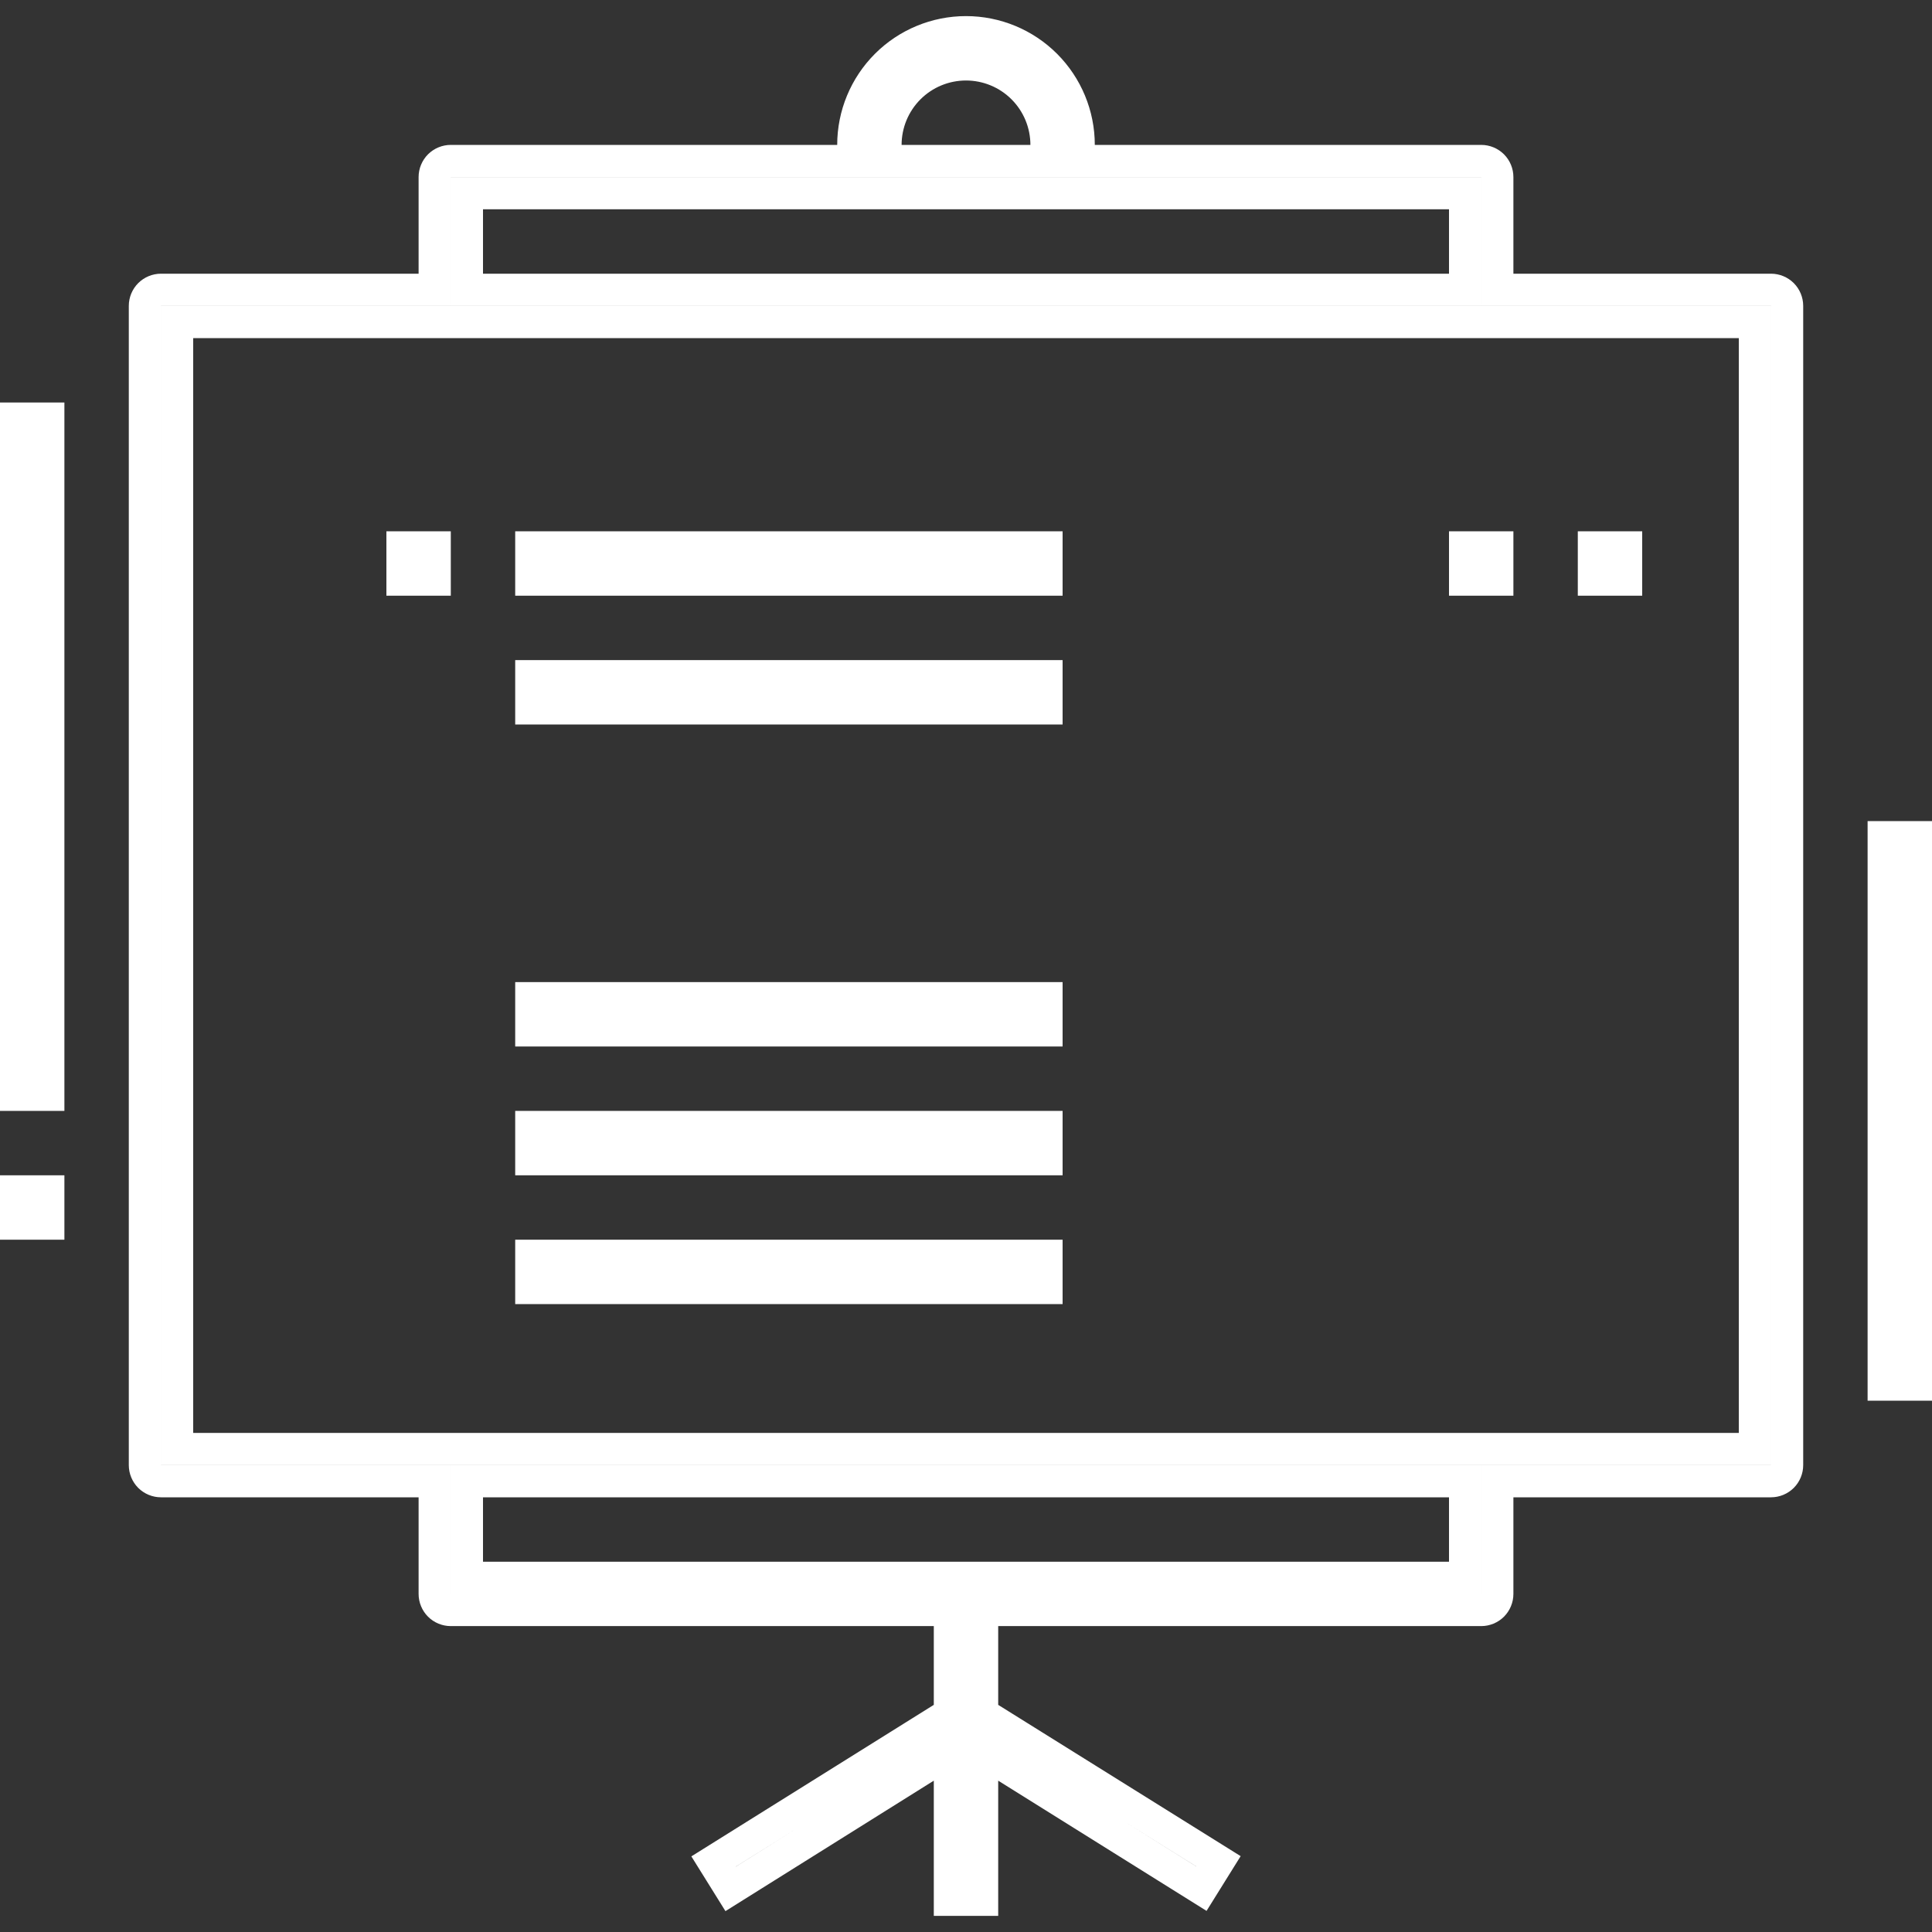 <svg width="60" height="60" viewBox="0 0 60 60" fill="none" xmlns="http://www.w3.org/2000/svg">
<rect x="0" y="0" width="60" height="60" fill="#333333" stroke="none"/>
<path d="M13 9H13.5V8.5V5.5C13.5 5.367 13.553 5.24 13.646 5.146C13.74 5.053 13.867 5 14 5H26H26.5V4.5C26.5 3.572 26.869 2.682 27.525 2.025C28.181 1.369 29.072 1 30 1C30.928 1 31.819 1.369 32.475 2.025C33.131 2.682 33.5 3.572 33.5 4.5V5H34H46C46.133 5 46.26 5.053 46.354 5.146C46.447 5.24 46.5 5.367 46.5 5.5V8.5V9H47H55C55.133 9 55.26 9.053 55.354 9.146C55.447 9.24 55.5 9.367 55.5 9.5V45.5C55.5 45.633 55.447 45.76 55.354 45.854C55.26 45.947 55.133 46 55 46H47H46.5V46.5V49.5C46.5 49.633 46.447 49.76 46.354 49.854C46.26 49.947 46.133 50 46 50H31H30.5V50.5V52.946V53.223L30.735 53.37L37.841 57.804L37.311 58.655L31.265 54.876L30.5 54.398V55.3V59H29.5V55.3V54.397L28.735 54.876L22.689 58.662L22.159 57.811L29.265 53.37L29.5 53.223V52.946V50.5V50H29H14C13.867 50 13.74 49.947 13.646 49.854C13.553 49.76 13.5 49.633 13.5 49.5V46.5V46H13H5C4.867 46 4.74 45.947 4.646 45.854C4.553 45.76 4.5 45.633 4.5 45.5V9.5C4.5 9.367 4.553 9.24 4.646 9.146C4.74 9.053 4.867 9 5 9H13ZM45 49H45.5V48.5V46.5V46H45H15H14.5V46.5V48.5V49H15H45ZM54 45H54.5V44.5V10.5V10H54H6H5.5V10.5V44.5V45H6H54ZM32 5H32.5V4.5C32.5 3.837 32.237 3.201 31.768 2.732C31.299 2.263 30.663 2 30 2C29.337 2 28.701 2.263 28.232 2.732C27.763 3.201 27.5 3.837 27.5 4.5V5H28H32ZM15 6H14.5V6.5V8.5V9H15H45H45.5V8.5V6.5V6H45H15Z" stroke="white"/>
<path d="M12.5 18V17H13.5V18H12.5Z" stroke="white"/>
<path d="M49.5 18V17H50.5V18H49.5Z" stroke="white"/>
<path d="M45.5 18V17H46.5V18H45.5Z" stroke="white"/>
<path d="M16.5 18V17H32.5V18H16.5Z" stroke="white"/>
<path d="M16.5 22V21H32.5V22H16.5Z" stroke="white"/>
<path d="M16.5 32V31H32.5V32H16.5Z" stroke="white"/>
<path d="M16.5 36V35H32.5V36H16.5Z" stroke="white"/>
<path d="M16.5 40V39H32.5V40H16.5Z" stroke="white"/>
<path d="M0.5 34V13H1.5V34H0.5Z" stroke="white"/>
<path d="M0.5 38V37H1.5V38H0.5Z" stroke="white"/>
<path d="M58.5 43V26H59.5V43H58.5Z" stroke="white"/>
</svg>
